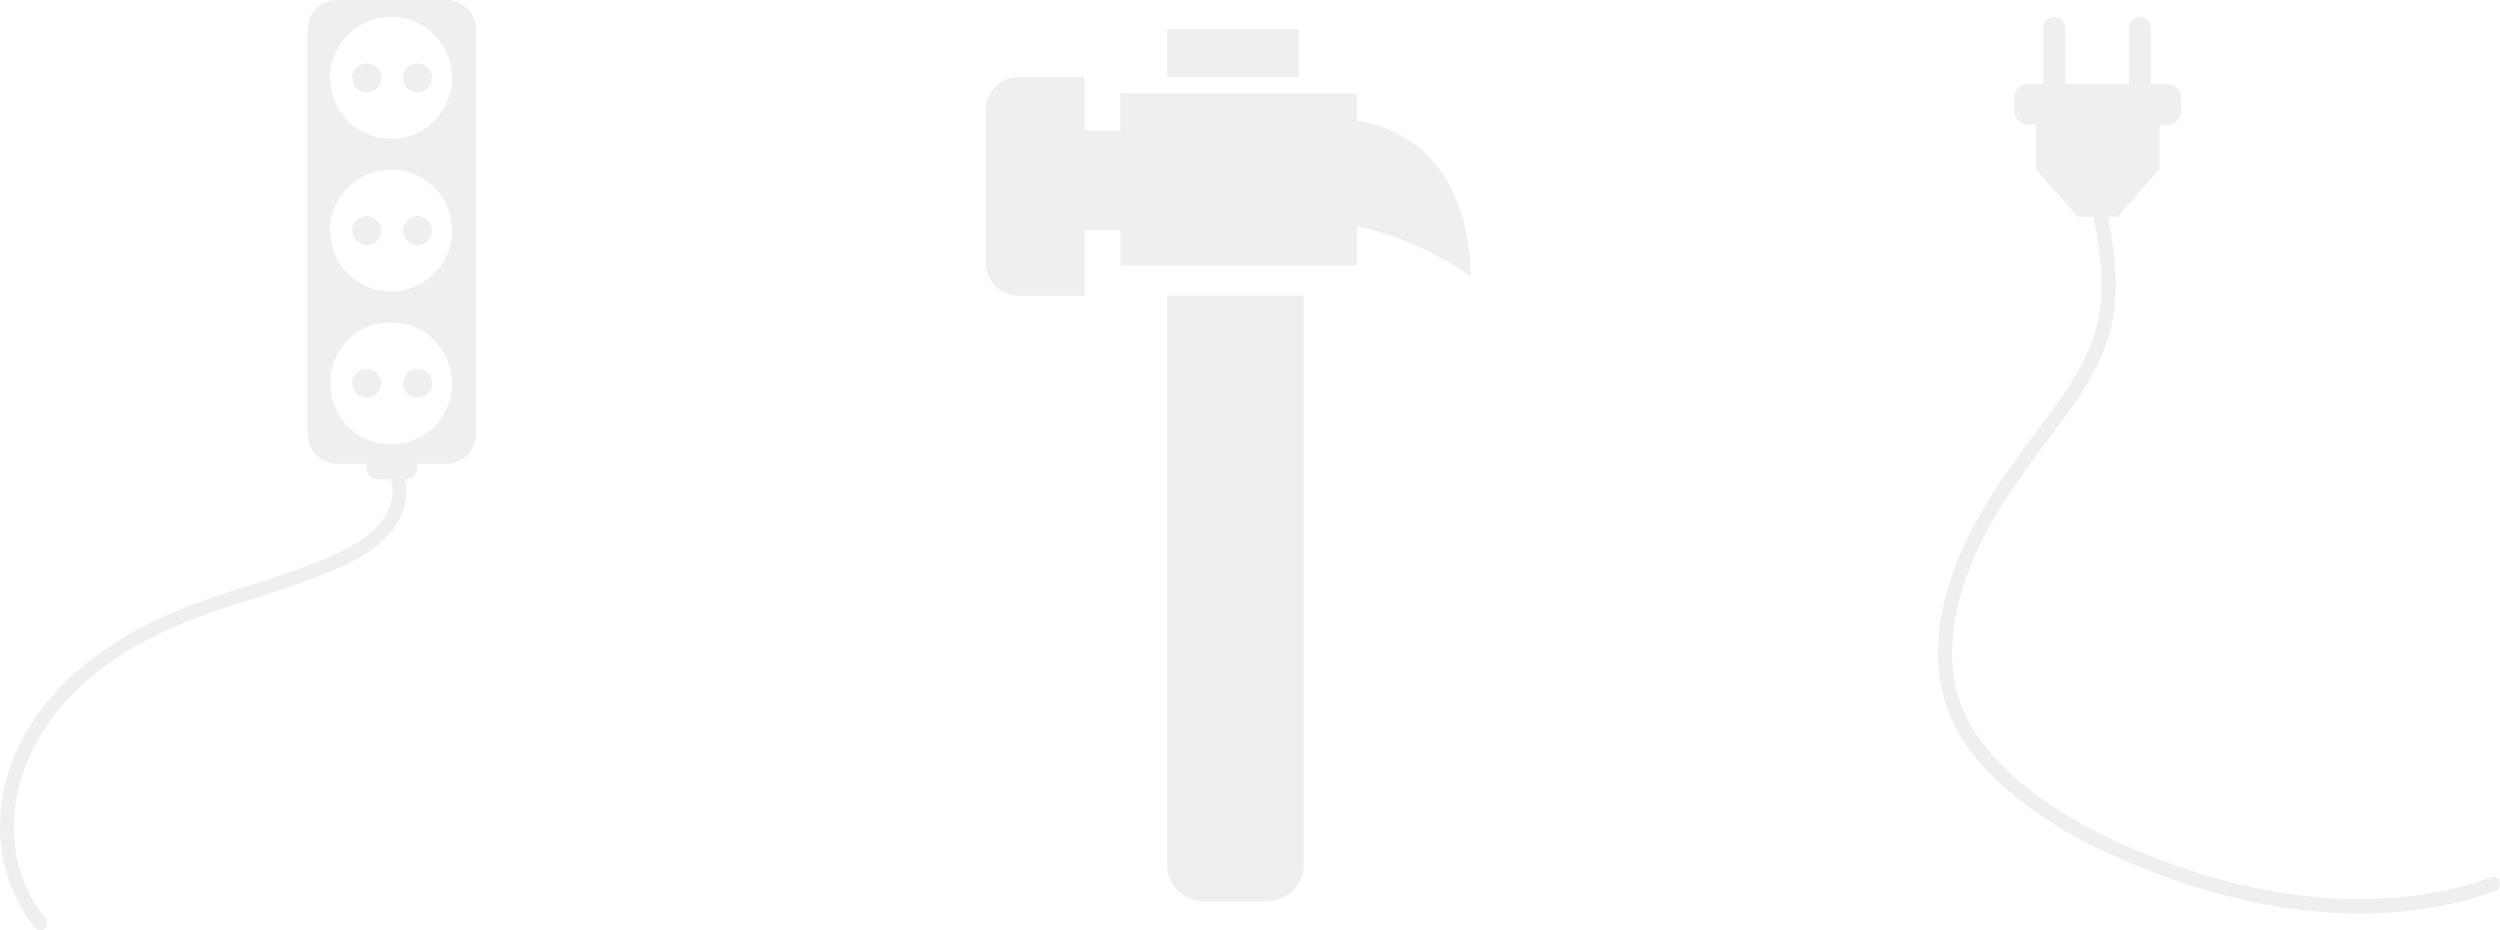 <?xml version="1.0" encoding="UTF-8"?>
<svg id="Calque_2" data-name="Calque 2" xmlns="http://www.w3.org/2000/svg" viewBox="0 0 2574.42 958.14">
  <defs>
    <style>
      .cls-1, .cls-2 {
        opacity: .2;
      }

      .cls-1, .cls-3 {
        fill: #afafaf;
        stroke-width: 0px;
      }
    </style>
  </defs>
  <g id="Calque_1-2" data-name="Calque 1">
    <g class="cls-2">
      <circle class="cls-3" cx="377.68" cy="80.15" r="14.95"/>
      <circle class="cls-3" cx="429.98" cy="80.15" r="14.95"/>
      <circle class="cls-3" cx="377.68" cy="237.44" r="14.95"/>
      <circle class="cls-3" cx="429.98" cy="237.44" r="14.95"/>
      <circle class="cls-3" cx="377.68" cy="394.72" r="14.95"/>
      <circle class="cls-3" cx="429.98" cy="394.72" r="14.95"/>
      <path class="cls-3" d="m459.87,0h-112.84c-16.7,0-30.26,13.55-30.26,30.26v416.97c0,16.71,13.56,30.27,30.26,30.27h31.15c-.56,1.36-.87,2.85-.87,4.4,0,6.37,5.21,11.59,11.57,11.59h13.36c6.74,18.83-3.5,39.46-17.48,52.48-16.99,15.82-40.04,25.42-61.32,33.9-46.22,18.39-94.88,29.82-140.88,48.82-82.52,34.06-162.46,96.8-179.55,189.42-8.91,48.27,1.91,99.6,33.61,137.63,5.92,7.1,16.02-3.1,10.15-10.14-27.7-33.24-37.6-79.51-30.27-121.75,7.65-44.08,31.8-83.73,63.74-114.53,33.63-32.43,75.53-55.31,118.93-71.88,46.16-17.61,94.43-29.23,139.95-48.64,22.65-9.65,46.92-20.94,63-40.28,12.79-15.36,19.51-35.8,14.92-55.02h1c3.18,0,6.09-1.3,8.18-3.41,2.1-2.09,3.41-5,3.41-8.18,0-1.55-.31-3.04-.88-4.4h31.15c16.71,0,30.26-13.56,30.26-30.27V30.26c0-16.71-13.55-30.26-30.26-30.26Zm-57.15,457.49c-34.67,0-62.77-28.11-62.77-62.77s28.1-62.77,62.77-62.77,62.77,28.1,62.77,62.77-28.11,62.77-62.77,62.77Zm0-157.28c-34.67,0-62.77-28.11-62.77-62.77s28.1-62.77,62.77-62.77,62.77,28.1,62.77,62.77-28.11,62.77-62.77,62.77Zm0-157.28c-34.67,0-62.77-28.11-62.77-62.77s28.1-62.77,62.77-62.77,62.77,28.1,62.77,62.77-28.11,62.77-62.77,62.77Z"/>
    </g>
    <path class="cls-1" d="m2569.38,917.68c-9.17,3.27-18.46,6.21-27.85,8.77-76.82,20.93-158.42,17.32-235.43-.65-38.9-9.06-76.82-21.92-113.58-37.51-35.04-14.85-69.18-32.34-100.02-54.79-30.31-22.06-59.03-48.99-77.41-82.05-19.64-35.31-22.84-75.74-16.27-115.07,13.07-78.31,60.93-142.32,107.33-204.2,22.44-29.92,44.51-61.7,53.5-98.56,8.88-36.42,3.35-74-3.93-110.36h-16.1l-43.28-49.3v-45.45h-7.53c-8.11,0-14.74-6.63-14.74-14.74v-12.65c0-8.11,6.63-14.74,14.74-14.74h15.47V28.65c0-6.19,5.07-11.26,11.26-11.26,3.09,0,5.92,1.26,7.96,3.3,2.05,2.05,3.32,4.86,3.32,7.96v57.74h65.55V28.65c0-6.19,5.07-11.26,11.27-11.26,3.1,0,5.91,1.26,7.95,3.3,2.05,2.05,3.32,4.86,3.32,7.96v57.74h16.51c8.11,0,14.74,6.63,14.74,14.74v12.65c0,8.11-6.63,14.74-14.74,14.74h-7.54v45.45l-43.28,49.3h-9.91c.61,3.12,1.22,6.26,1.78,9.4,7.27,40.05,10.4,81.4-3.23,120.51-12.24,35.11-34.35,65.4-56.61,94.74-45.54,60.03-92.36,125.45-101.03,202.57-2.24,19.93-1.87,40.31,2.94,59.85,4.48,18.29,12.94,35.03,23.84,50.33,21.63,30.38,51.67,54.86,83.01,74.64,31.67,19.97,65.9,35.84,100.83,49.21,36.8,14.09,74.77,25.23,113.52,32.5,76.34,14.33,156.09,12.66,229.74-13.53,8.98-3.19,12.8,11.05,3.92,14.21Z"/>
    <g class="cls-2">
      <path class="cls-3" d="m1515,285.2s-49.22-37.95-117.64-52.22v40.47h-243.59v-36.32h-37v67.4h-67.81c-18.68,0-33.82-15.14-33.82-33.84V113.02c0-18.7,15.14-33.84,33.82-33.84h67.81v55.24h37v-38.11h243.59v27.9c39.18,5.9,113.39,33.94,117.64,161Z"/>
      <rect class="cls-3" x="1201.83" y="30.02" width="135.86" height="49.16"/>
      <path class="cls-3" d="m1342.66,304.53v585.89c0,20.82-16.87,37.69-37.69,37.69h-65.45c-20.82,0-37.69-16.87-37.69-37.69V304.53h140.83Z"/>
    </g>
  </g>
</svg>